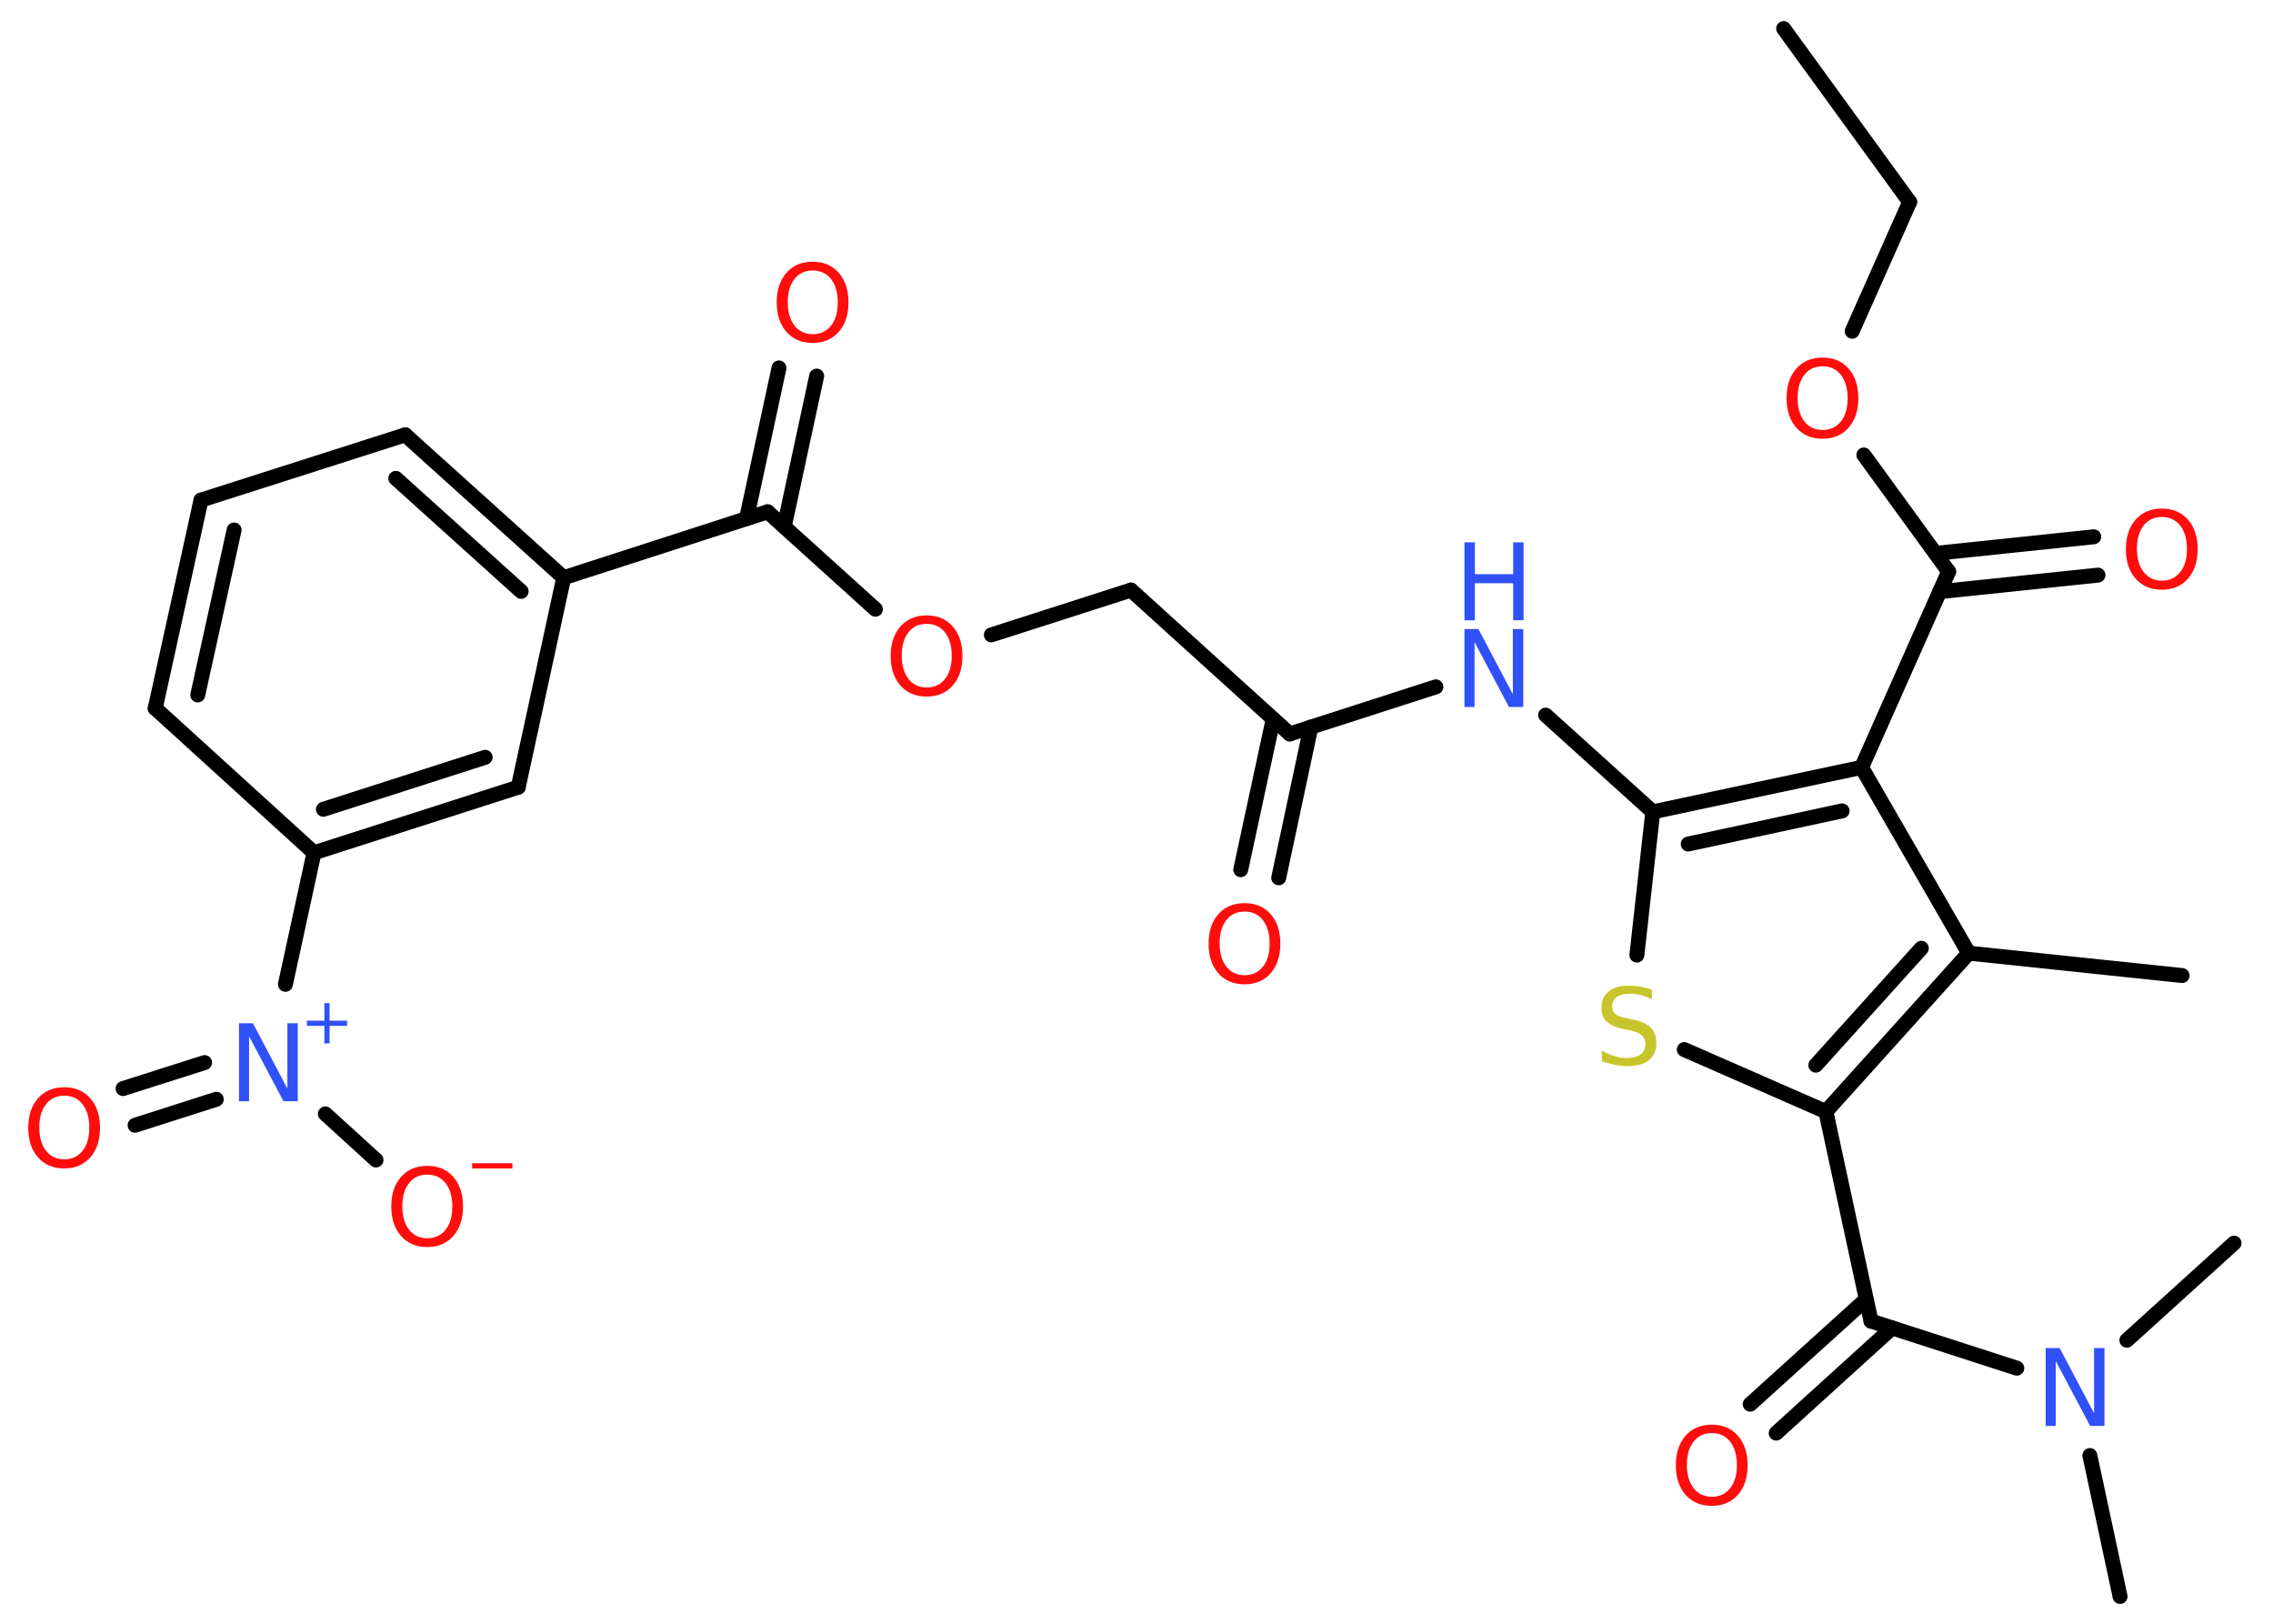 <?xml version='1.0' encoding='UTF-8'?>
<!DOCTYPE svg PUBLIC "-//W3C//DTD SVG 1.1//EN" "http://www.w3.org/Graphics/SVG/1.1/DTD/svg11.dtd">
<svg version='1.2' xmlns='http://www.w3.org/2000/svg' xmlns:xlink='http://www.w3.org/1999/xlink' width='70.0mm' height='50.0mm' viewBox='0 0 70.0 50.0'>
  <desc>Generated by the Chemistry Development Kit (http://github.com/cdk)</desc>
  <g stroke-linecap='round' stroke-linejoin='round' stroke='#000000' stroke-width='.46' fill='#FF0D0D'>
    <rect x='.0' y='.0' width='70.0' height='50.0' fill='#FFFFFF' stroke='none'/>
    <g id='mol1' class='mol'>
      <line id='mol1bnd1' class='bond' x1='54.93' y1='.88' x2='58.81' y2='6.22'/>
      <line id='mol1bnd2' class='bond' x1='58.81' y1='6.22' x2='57.04' y2='10.2'/>
      <line id='mol1bnd3' class='bond' x1='57.4' y1='14.01' x2='60.01' y2='17.6'/>
      <g id='mol1bnd4' class='bond'>
        <line x1='59.61' y1='17.04' x2='64.48' y2='16.53'/>
        <line x1='59.73' y1='18.22' x2='64.61' y2='17.71'/>
      </g>
      <line id='mol1bnd5' class='bond' x1='60.01' y1='17.6' x2='57.33' y2='23.63'/>
      <g id='mol1bnd6' class='bond'>
        <line x1='57.33' y1='23.63' x2='50.9' y2='25.0'/>
        <line x1='56.73' y1='24.97' x2='51.99' y2='25.99'/>
      </g>
      <line id='mol1bnd7' class='bond' x1='50.9' y1='25.0' x2='47.6' y2='22.02'/>
      <line id='mol1bnd8' class='bond' x1='44.22' y1='21.15' x2='39.72' y2='22.6'/>
      <g id='mol1bnd9' class='bond'>
        <line x1='40.37' y1='22.39' x2='39.38' y2='27.03'/>
        <line x1='39.21' y1='22.14' x2='38.21' y2='26.78'/>
      </g>
      <line id='mol1bnd10' class='bond' x1='39.72' y1='22.6' x2='34.83' y2='18.17'/>
      <line id='mol1bnd11' class='bond' x1='34.83' y1='18.17' x2='30.53' y2='19.55'/>
      <line id='mol1bnd12' class='bond' x1='26.96' y1='18.76' x2='23.64' y2='15.76'/>
      <g id='mol1bnd13' class='bond'>
        <line x1='22.99' y1='15.97' x2='23.99' y2='11.33'/>
        <line x1='24.15' y1='16.22' x2='25.15' y2='11.58'/>
      </g>
      <line id='mol1bnd14' class='bond' x1='23.64' y1='15.76' x2='17.36' y2='17.79'/>
      <g id='mol1bnd15' class='bond'>
        <line x1='17.36' y1='17.79' x2='12.48' y2='13.39'/>
        <line x1='16.05' y1='18.21' x2='12.19' y2='14.73'/>
      </g>
      <line id='mol1bnd16' class='bond' x1='12.48' y1='13.39' x2='6.19' y2='15.4'/>
      <g id='mol1bnd17' class='bond'>
        <line x1='6.19' y1='15.4' x2='4.78' y2='21.81'/>
        <line x1='7.21' y1='16.32' x2='6.09' y2='21.4'/>
      </g>
      <line id='mol1bnd18' class='bond' x1='4.78' y1='21.81' x2='9.67' y2='26.26'/>
      <line id='mol1bnd19' class='bond' x1='9.67' y1='26.26' x2='8.79' y2='30.31'/>
      <g id='mol1bnd20' class='bond'>
        <line x1='6.66' y1='33.85' x2='4.16' y2='34.65'/>
        <line x1='6.3' y1='32.72' x2='3.79' y2='33.52'/>
      </g>
      <line id='mol1bnd21' class='bond' x1='10.02' y1='34.3' x2='11.58' y2='35.72'/>
      <g id='mol1bnd22' class='bond'>
        <line x1='9.67' y1='26.26' x2='15.96' y2='24.24'/>
        <line x1='9.96' y1='24.92' x2='14.94' y2='23.32'/>
      </g>
      <line id='mol1bnd23' class='bond' x1='17.36' y1='17.79' x2='15.96' y2='24.24'/>
      <line id='mol1bnd24' class='bond' x1='50.9' y1='25.0' x2='50.41' y2='29.41'/>
      <line id='mol1bnd25' class='bond' x1='51.87' y1='32.32' x2='56.23' y2='34.23'/>
      <line id='mol1bnd26' class='bond' x1='56.23' y1='34.23' x2='57.62' y2='40.68'/>
      <g id='mol1bnd27' class='bond'>
        <line x1='58.27' y1='40.89' x2='54.7' y2='44.13'/>
        <line x1='57.47' y1='40.01' x2='53.9' y2='43.24'/>
      </g>
      <line id='mol1bnd28' class='bond' x1='57.62' y1='40.68' x2='62.11' y2='42.13'/>
      <line id='mol1bnd29' class='bond' x1='64.36' y1='44.82' x2='65.29' y2='49.16'/>
      <line id='mol1bnd30' class='bond' x1='65.5' y1='41.27' x2='68.8' y2='38.28'/>
      <g id='mol1bnd31' class='bond'>
        <line x1='56.23' y1='34.23' x2='60.63' y2='29.35'/>
        <line x1='55.92' y1='32.8' x2='59.17' y2='29.2'/>
      </g>
      <line id='mol1bnd32' class='bond' x1='57.33' y1='23.63' x2='60.63' y2='29.35'/>
      <line id='mol1bnd33' class='bond' x1='60.63' y1='29.35' x2='67.2' y2='30.04'/>
      <path id='mol1atm3' class='atom' d='M56.13 11.28q-.36 .0 -.56 .26q-.21 .26 -.21 .72q.0 .45 .21 .72q.21 .26 .56 .26q.35 .0 .56 -.26q.21 -.26 .21 -.72q.0 -.45 -.21 -.72q-.21 -.26 -.56 -.26zM56.13 11.01q.5 .0 .8 .34q.3 .34 .3 .91q.0 .57 -.3 .91q-.3 .34 -.8 .34q-.51 .0 -.81 -.34q-.3 -.34 -.3 -.91q.0 -.57 .3 -.91q.3 -.34 .81 -.34z' stroke='none'/>
      <path id='mol1atm5' class='atom' d='M66.58 15.92q-.36 .0 -.56 .26q-.21 .26 -.21 .72q.0 .45 .21 .72q.21 .26 .56 .26q.35 .0 .56 -.26q.21 -.26 .21 -.72q.0 -.45 -.21 -.72q-.21 -.26 -.56 -.26zM66.58 15.66q.5 .0 .8 .34q.3 .34 .3 .91q.0 .57 -.3 .91q-.3 .34 -.8 .34q-.51 .0 -.81 -.34q-.3 -.34 -.3 -.91q.0 -.57 .3 -.91q.3 -.34 .81 -.34z' stroke='none'/>
      <g id='mol1atm8' class='atom'>
        <path d='M45.1 19.37h.43l1.06 2.01v-2.01h.32v2.4h-.44l-1.06 -2.0v2.0h-.31v-2.4z' stroke='none' fill='#3050F8'/>
        <path d='M45.1 16.7h.32v.98h1.18v-.98h.32v2.4h-.32v-1.14h-1.18v1.14h-.32v-2.4z' stroke='none' fill='#3050F8'/>
      </g>
      <path id='mol1atm10' class='atom' d='M38.33 28.07q-.36 .0 -.56 .26q-.21 .26 -.21 .72q.0 .45 .21 .72q.21 .26 .56 .26q.35 .0 .56 -.26q.21 -.26 .21 -.72q.0 -.45 -.21 -.72q-.21 -.26 -.56 -.26zM38.33 27.81q.5 .0 .8 .34q.3 .34 .3 .91q.0 .57 -.3 .91q-.3 .34 -.8 .34q-.51 .0 -.81 -.34q-.3 -.34 -.3 -.91q.0 -.57 .3 -.91q.3 -.34 .81 -.34z' stroke='none'/>
      <path id='mol1atm12' class='atom' d='M28.54 19.21q-.36 .0 -.56 .26q-.21 .26 -.21 .72q.0 .45 .21 .72q.21 .26 .56 .26q.35 .0 .56 -.26q.21 -.26 .21 -.72q.0 -.45 -.21 -.72q-.21 -.26 -.56 -.26zM28.54 18.95q.5 .0 .8 .34q.3 .34 .3 .91q.0 .57 -.3 .91q-.3 .34 -.8 .34q-.51 .0 -.81 -.34q-.3 -.34 -.3 -.91q.0 -.57 .3 -.91q.3 -.34 .81 -.34z' stroke='none'/>
      <path id='mol1atm14' class='atom' d='M25.03 8.33q-.36 .0 -.56 .26q-.21 .26 -.21 .72q.0 .45 .21 .72q.21 .26 .56 .26q.35 .0 .56 -.26q.21 -.26 .21 -.72q.0 -.45 -.21 -.72q-.21 -.26 -.56 -.26zM25.03 8.06q.5 .0 .8 .34q.3 .34 .3 .91q.0 .57 -.3 .91q-.3 .34 -.8 .34q-.51 .0 -.81 -.34q-.3 -.34 -.3 -.91q.0 -.57 .3 -.91q.3 -.34 .81 -.34z' stroke='none'/>
      <g id='mol1atm20' class='atom'>
        <path d='M7.36 31.51h.43l1.06 2.01v-2.01h.32v2.4h-.44l-1.06 -2.0v2.0h-.31v-2.4z' stroke='none' fill='#3050F8'/>
        <path d='M10.15 30.89v.54h.54v.16h-.54v.54h-.16v-.54h-.54v-.16h.54v-.54h.16z' stroke='none' fill='#3050F8'/>
      </g>
      <path id='mol1atm21' class='atom' d='M1.98 33.74q-.36 .0 -.56 .26q-.21 .26 -.21 .72q.0 .45 .21 .72q.21 .26 .56 .26q.35 .0 .56 -.26q.21 -.26 .21 -.72q.0 -.45 -.21 -.72q-.21 -.26 -.56 -.26zM1.98 33.48q.5 .0 .8 .34q.3 .34 .3 .91q.0 .57 -.3 .91q-.3 .34 -.8 .34q-.51 .0 -.81 -.34q-.3 -.34 -.3 -.91q.0 -.57 .3 -.91q.3 -.34 .81 -.34z' stroke='none'/>
      <g id='mol1atm22' class='atom'>
        <path d='M13.16 36.17q-.36 .0 -.56 .26q-.21 .26 -.21 .72q.0 .45 .21 .72q.21 .26 .56 .26q.35 .0 .56 -.26q.21 -.26 .21 -.72q.0 -.45 -.21 -.72q-.21 -.26 -.56 -.26zM13.16 35.9q.5 .0 .8 .34q.3 .34 .3 .91q.0 .57 -.3 .91q-.3 .34 -.8 .34q-.51 .0 -.81 -.34q-.3 -.34 -.3 -.91q.0 -.57 .3 -.91q.3 -.34 .81 -.34z' stroke='none'/>
        <path d='M14.54 35.82h1.24v.16h-1.24v-.16z' stroke='none'/>
      </g>
      <path id='mol1atm24' class='atom' d='M50.87 30.45v.32q-.18 -.09 -.35 -.13q-.16 -.04 -.32 -.04q-.26 .0 -.41 .1q-.14 .1 -.14 .29q.0 .16 .1 .24q.1 .08 .36 .13l.2 .04q.36 .07 .53 .25q.17 .17 .17 .47q.0 .35 -.23 .53q-.23 .18 -.69 .18q-.17 .0 -.36 -.04q-.19 -.04 -.4 -.11v-.33q.2 .11 .39 .17q.19 .06 .37 .06q.28 .0 .43 -.11q.15 -.11 .15 -.31q.0 -.18 -.11 -.28q-.11 -.1 -.35 -.15l-.2 -.04q-.36 -.07 -.53 -.23q-.16 -.15 -.16 -.43q.0 -.32 .22 -.5q.22 -.18 .62 -.18q.17 .0 .34 .03q.18 .03 .36 .09z' stroke='none' fill='#C6C62C'/>
      <path id='mol1atm27' class='atom' d='M52.72 44.13q-.36 .0 -.56 .26q-.21 .26 -.21 .72q.0 .45 .21 .72q.21 .26 .56 .26q.35 .0 .56 -.26q.21 -.26 .21 -.72q.0 -.45 -.21 -.72q-.21 -.26 -.56 -.26zM52.72 43.87q.5 .0 .8 .34q.3 .34 .3 .91q.0 .57 -.3 .91q-.3 .34 -.8 .34q-.51 .0 -.81 -.34q-.3 -.34 -.3 -.91q.0 -.57 .3 -.91q.3 -.34 .81 -.34z' stroke='none'/>
      <path id='mol1atm28' class='atom' d='M63.0 41.51h.43l1.06 2.01v-2.01h.32v2.4h-.44l-1.06 -2.0v2.0h-.31v-2.4z' stroke='none' fill='#3050F8'/>
    </g>
  </g>
</svg>
